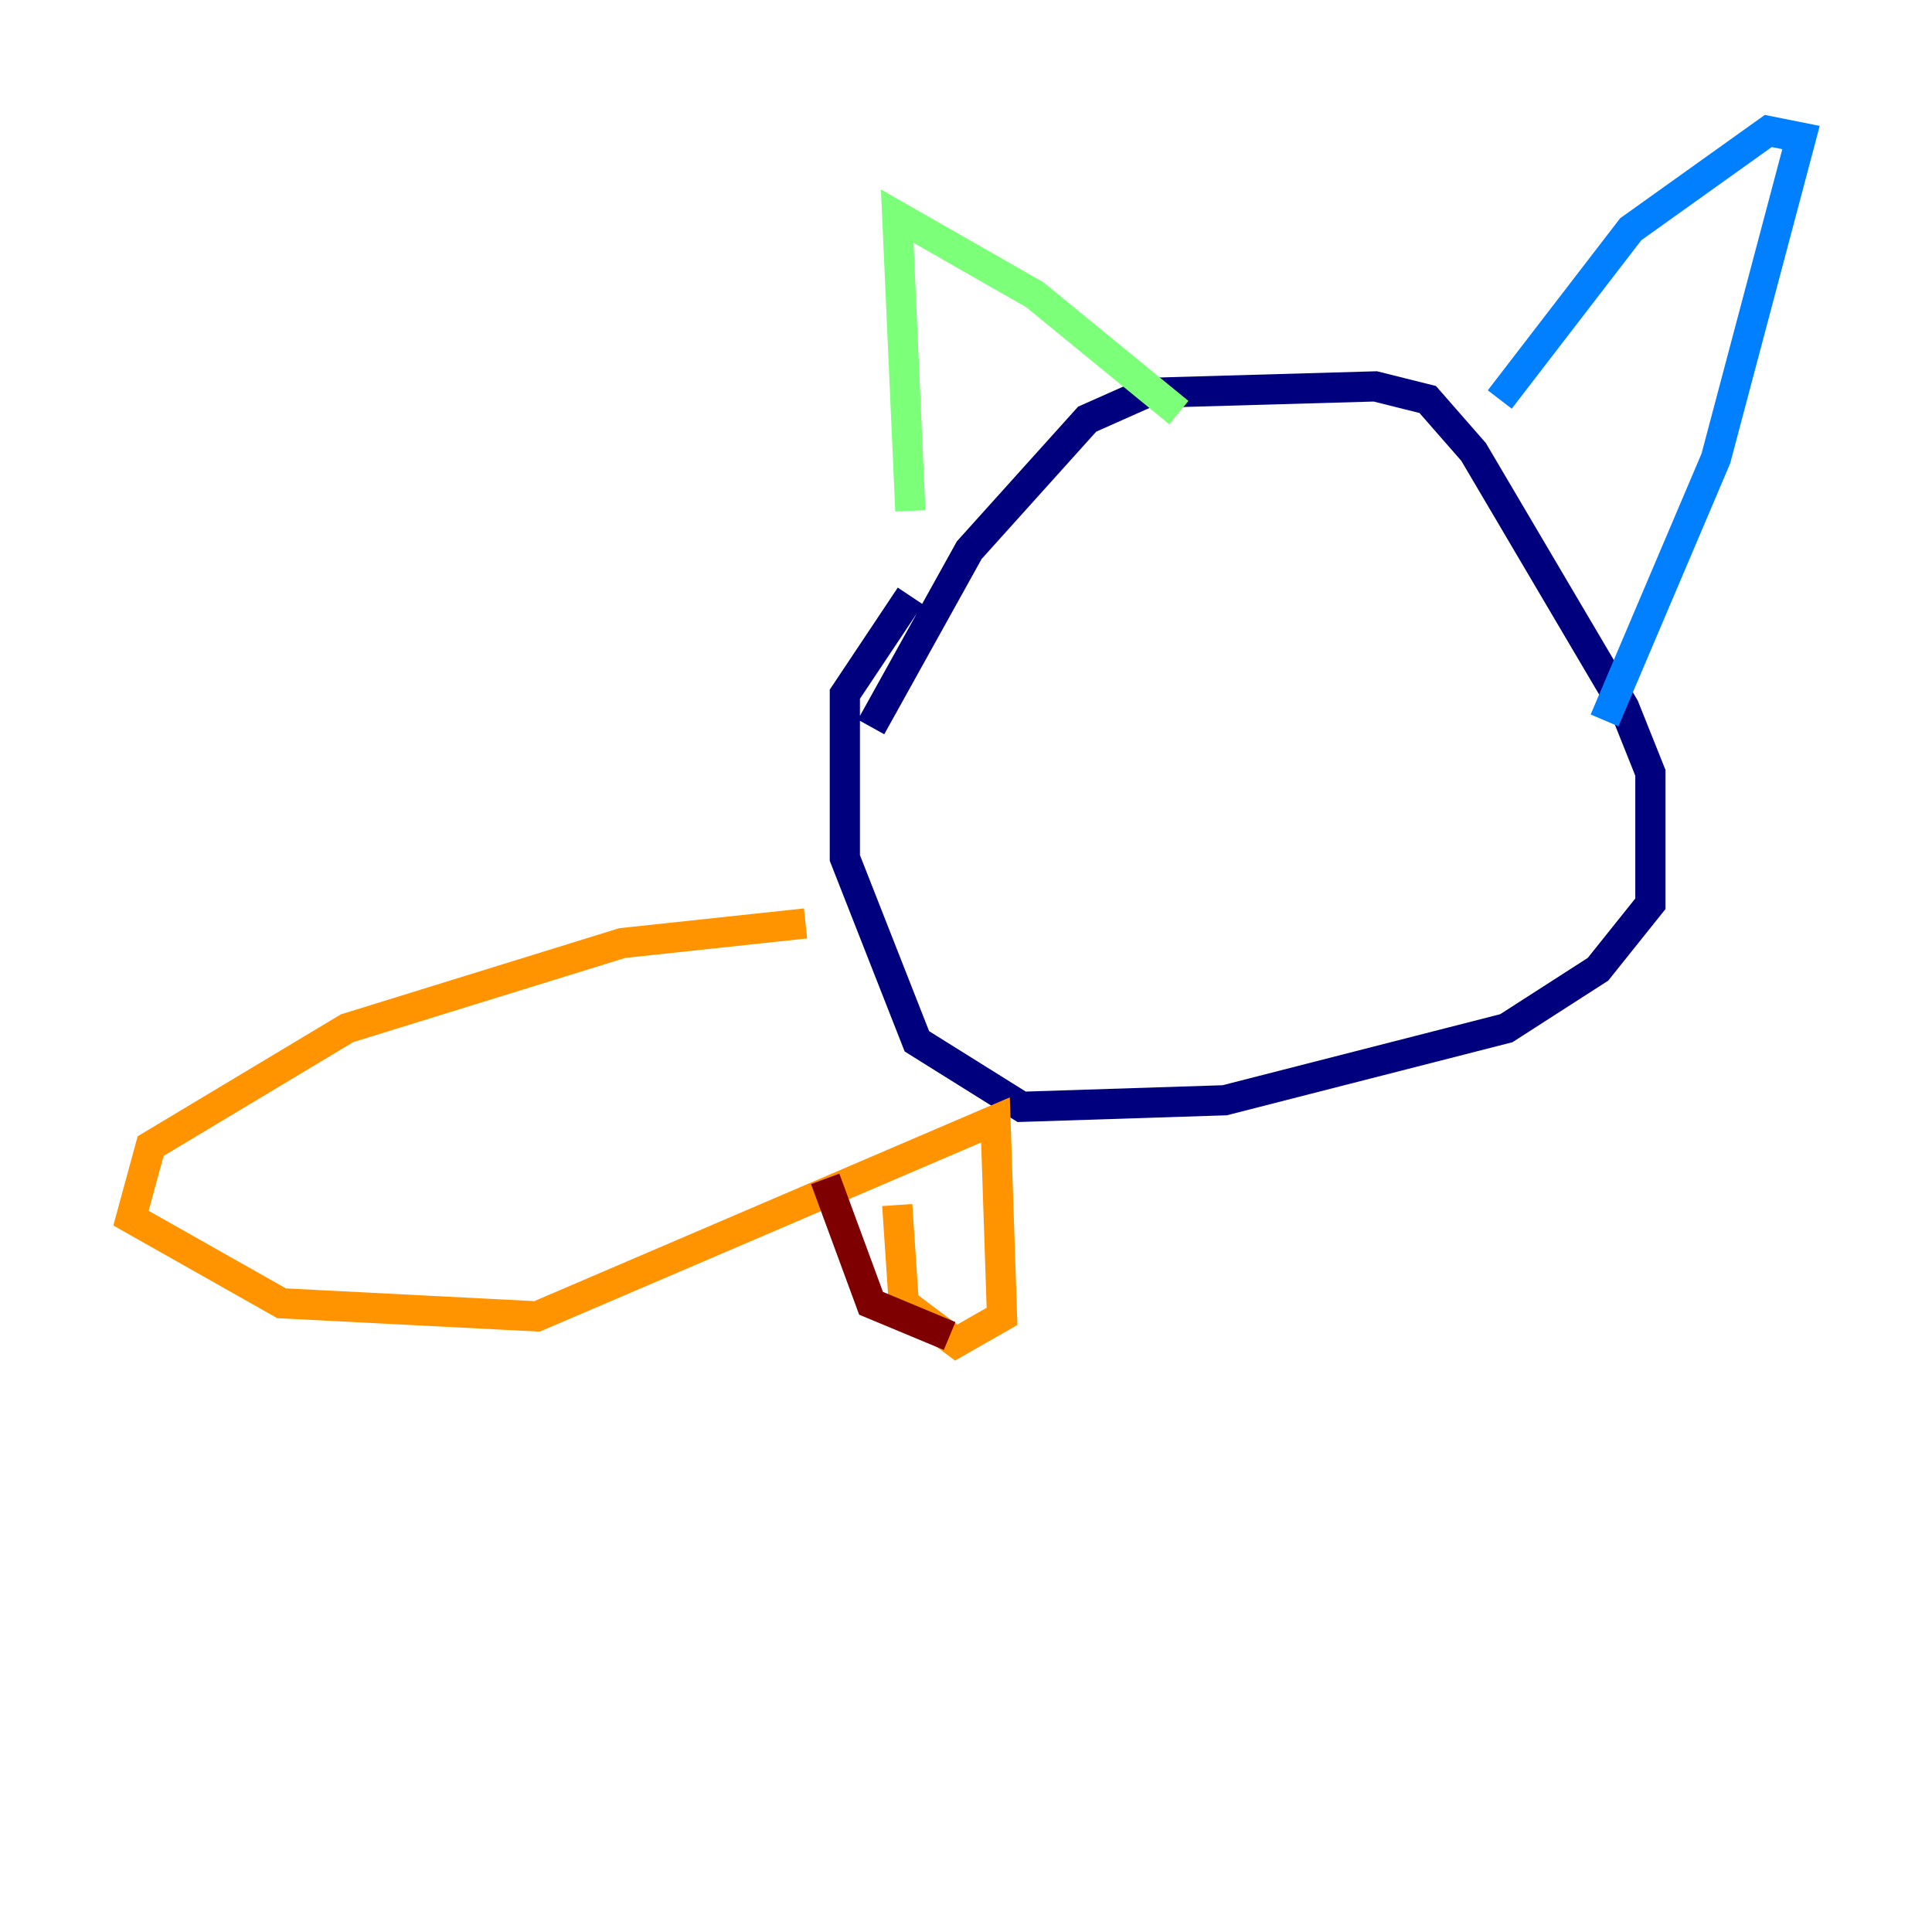 <?xml version="1.0" encoding="utf-8" ?>
<svg baseProfile="tiny" height="128" version="1.2" viewBox="0,0,128,128" width="128" xmlns="http://www.w3.org/2000/svg" xmlns:ev="http://www.w3.org/2001/xml-events" xmlns:xlink="http://www.w3.org/1999/xlink"><defs /><polyline fill="none" points="57.709,48.163 64.217,36.447 72.027,27.77 75.932,26.034 91.119,25.6 94.59,26.468 97.627,29.939 107.607,46.861 109.342,51.2 109.342,59.878 105.871,64.217 99.797,68.122 81.139,72.895 67.688,73.329 60.746,68.99 55.973,56.841 55.973,45.993 60.312,39.485" stroke="#00007f" stroke-width="2" /><polyline fill="none" points="99.363,26.468 108.041,15.186 117.153,8.678 119.322,9.112 113.681,30.373 106.305,47.729" stroke="#0080ff" stroke-width="2" /><polyline fill="none" points="60.312,33.844 59.444,14.319 68.556,19.525 78.102,27.336" stroke="#7cff79" stroke-width="2" /><polyline fill="none" points="53.37,61.18 41.22,62.481 22.997,68.122 9.98,75.932 8.678,80.705 18.658,86.346 35.58,87.214 65.953,74.197 66.386,87.214 63.349,88.949 59.878,86.346 59.444,79.837" stroke="#ff9400" stroke-width="2" /><polyline fill="none" points="54.671,78.102 57.709,86.346 62.915,88.515" stroke="#7f0000" stroke-width="2" /></svg>